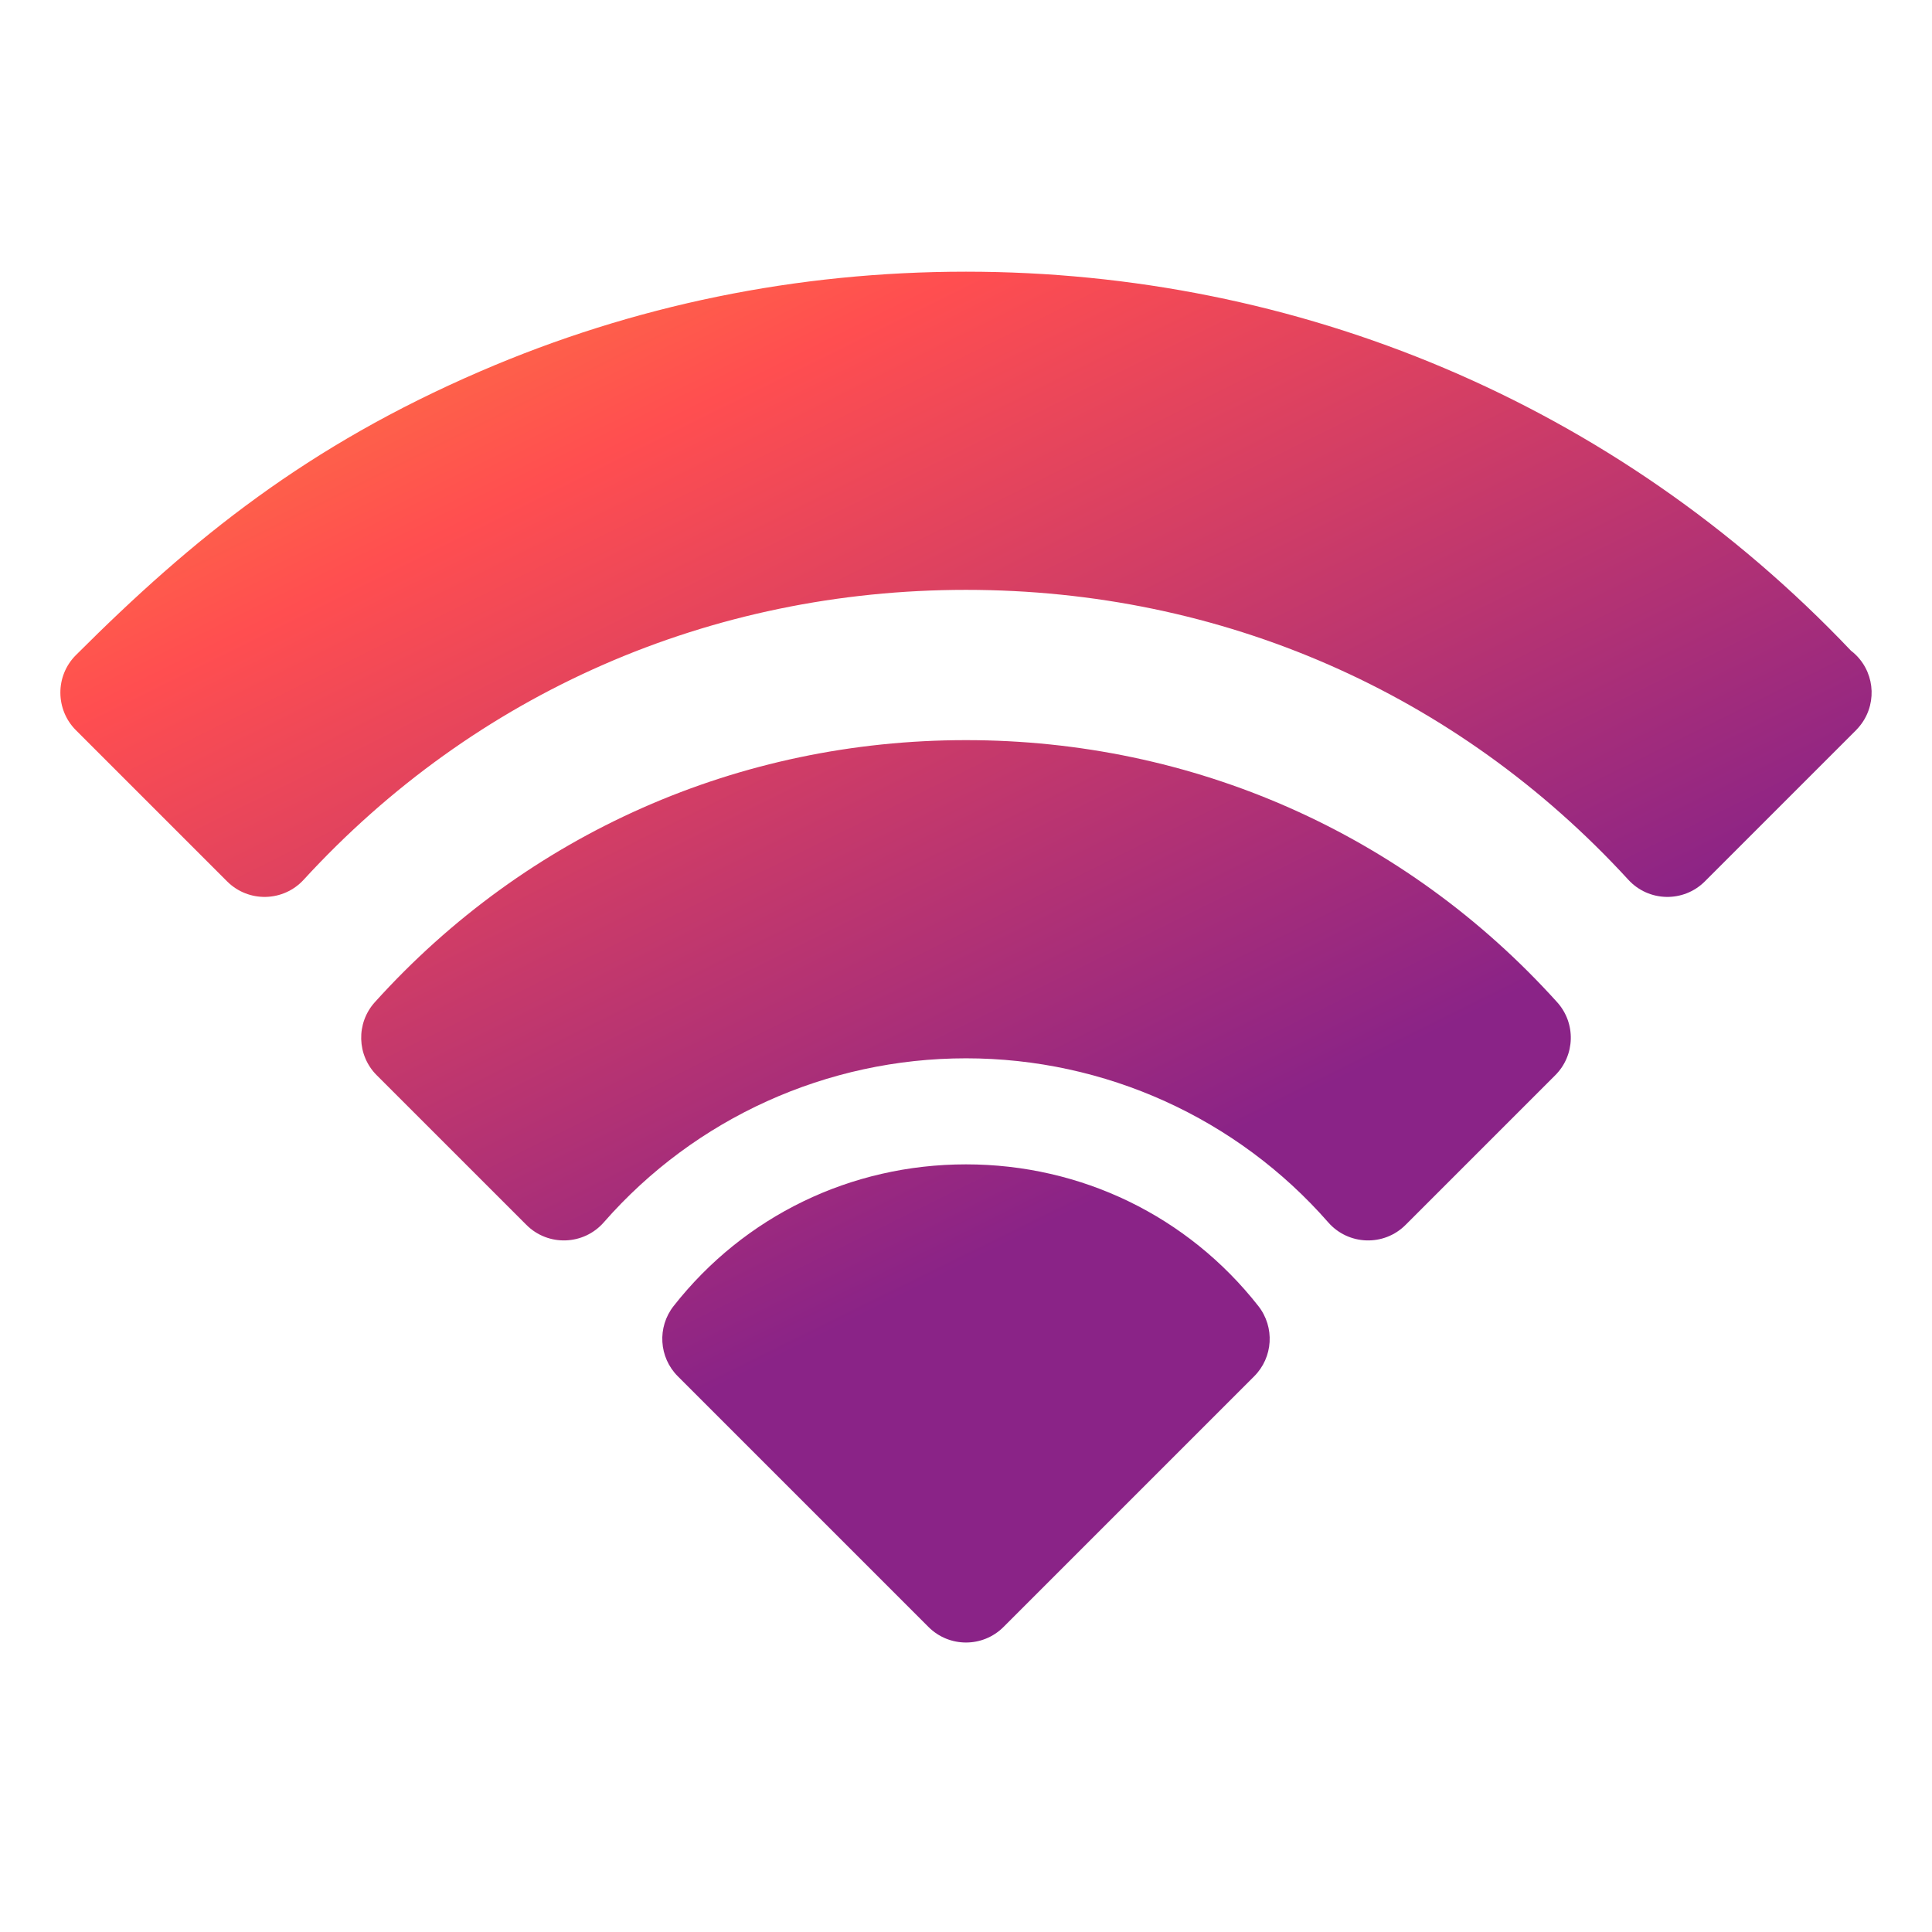 <svg width="64" height="64" viewBox="0 0 64 64" fill="none" xmlns="http://www.w3.org/2000/svg">
<path fill-rule="evenodd" clip-rule="evenodd" d="M61.486 21.703C61.432 21.648 61.374 21.6 61.315 21.554C53.497 13.32 42.954 9 32 9C26.397 9 20.985 10.11 15.914 12.299C10.193 14.768 6.403 17.813 2.513 21.703C1.819 22.398 1.839 23.513 2.513 24.187L7.523 29.197C8.235 29.908 9.388 29.875 10.06 29.142C15.74 22.95 23.532 19.54 32 19.54C40.467 19.54 48.259 22.95 53.94 29.142C54.615 29.879 55.769 29.904 56.476 29.197L61.486 24.187C61.497 24.177 61.506 24.166 61.515 24.155C61.521 24.149 61.526 24.142 61.532 24.136C61.535 24.133 61.539 24.129 61.542 24.126C61.55 24.117 61.557 24.109 61.565 24.1C62.169 23.41 62.145 22.361 61.486 21.703ZM32 24.518C24.491 24.518 17.468 27.601 12.417 33.199C11.791 33.893 11.818 34.957 12.479 35.618L17.438 40.576C18.158 41.297 19.335 41.253 20.002 40.491C23.024 37.038 27.397 35.058 32 35.058C36.603 35.058 40.976 37.038 43.998 40.491C44.666 41.255 45.843 41.296 46.562 40.576L51.52 35.618C52.182 34.957 52.209 33.893 51.582 33.199C46.532 27.601 39.51 24.518 32 24.518ZM22.314 43.265C24.656 40.282 28.187 38.571 32 38.571C35.813 38.571 39.343 40.282 41.685 43.265C42.234 43.965 42.175 44.964 41.546 45.592L33.242 53.896C32.556 54.582 31.444 54.582 30.758 53.896L22.454 45.592C21.825 44.964 21.765 43.965 22.314 43.265Z" fill="url(#paint0_linear_69_570)"/>
<defs>
<linearGradient id="paint0_linear_69_570" x1="-8.5" y1="-6.5" x2="19" y2="49" gradientUnits="userSpaceOnUse">
<stop stop-color="#F9D423"/>
<stop offset="0.516" stop-color="#FF4E50"/>
<stop offset="0.991" stop-color="#8A2387"/>
</linearGradient>
</defs>
</svg>

